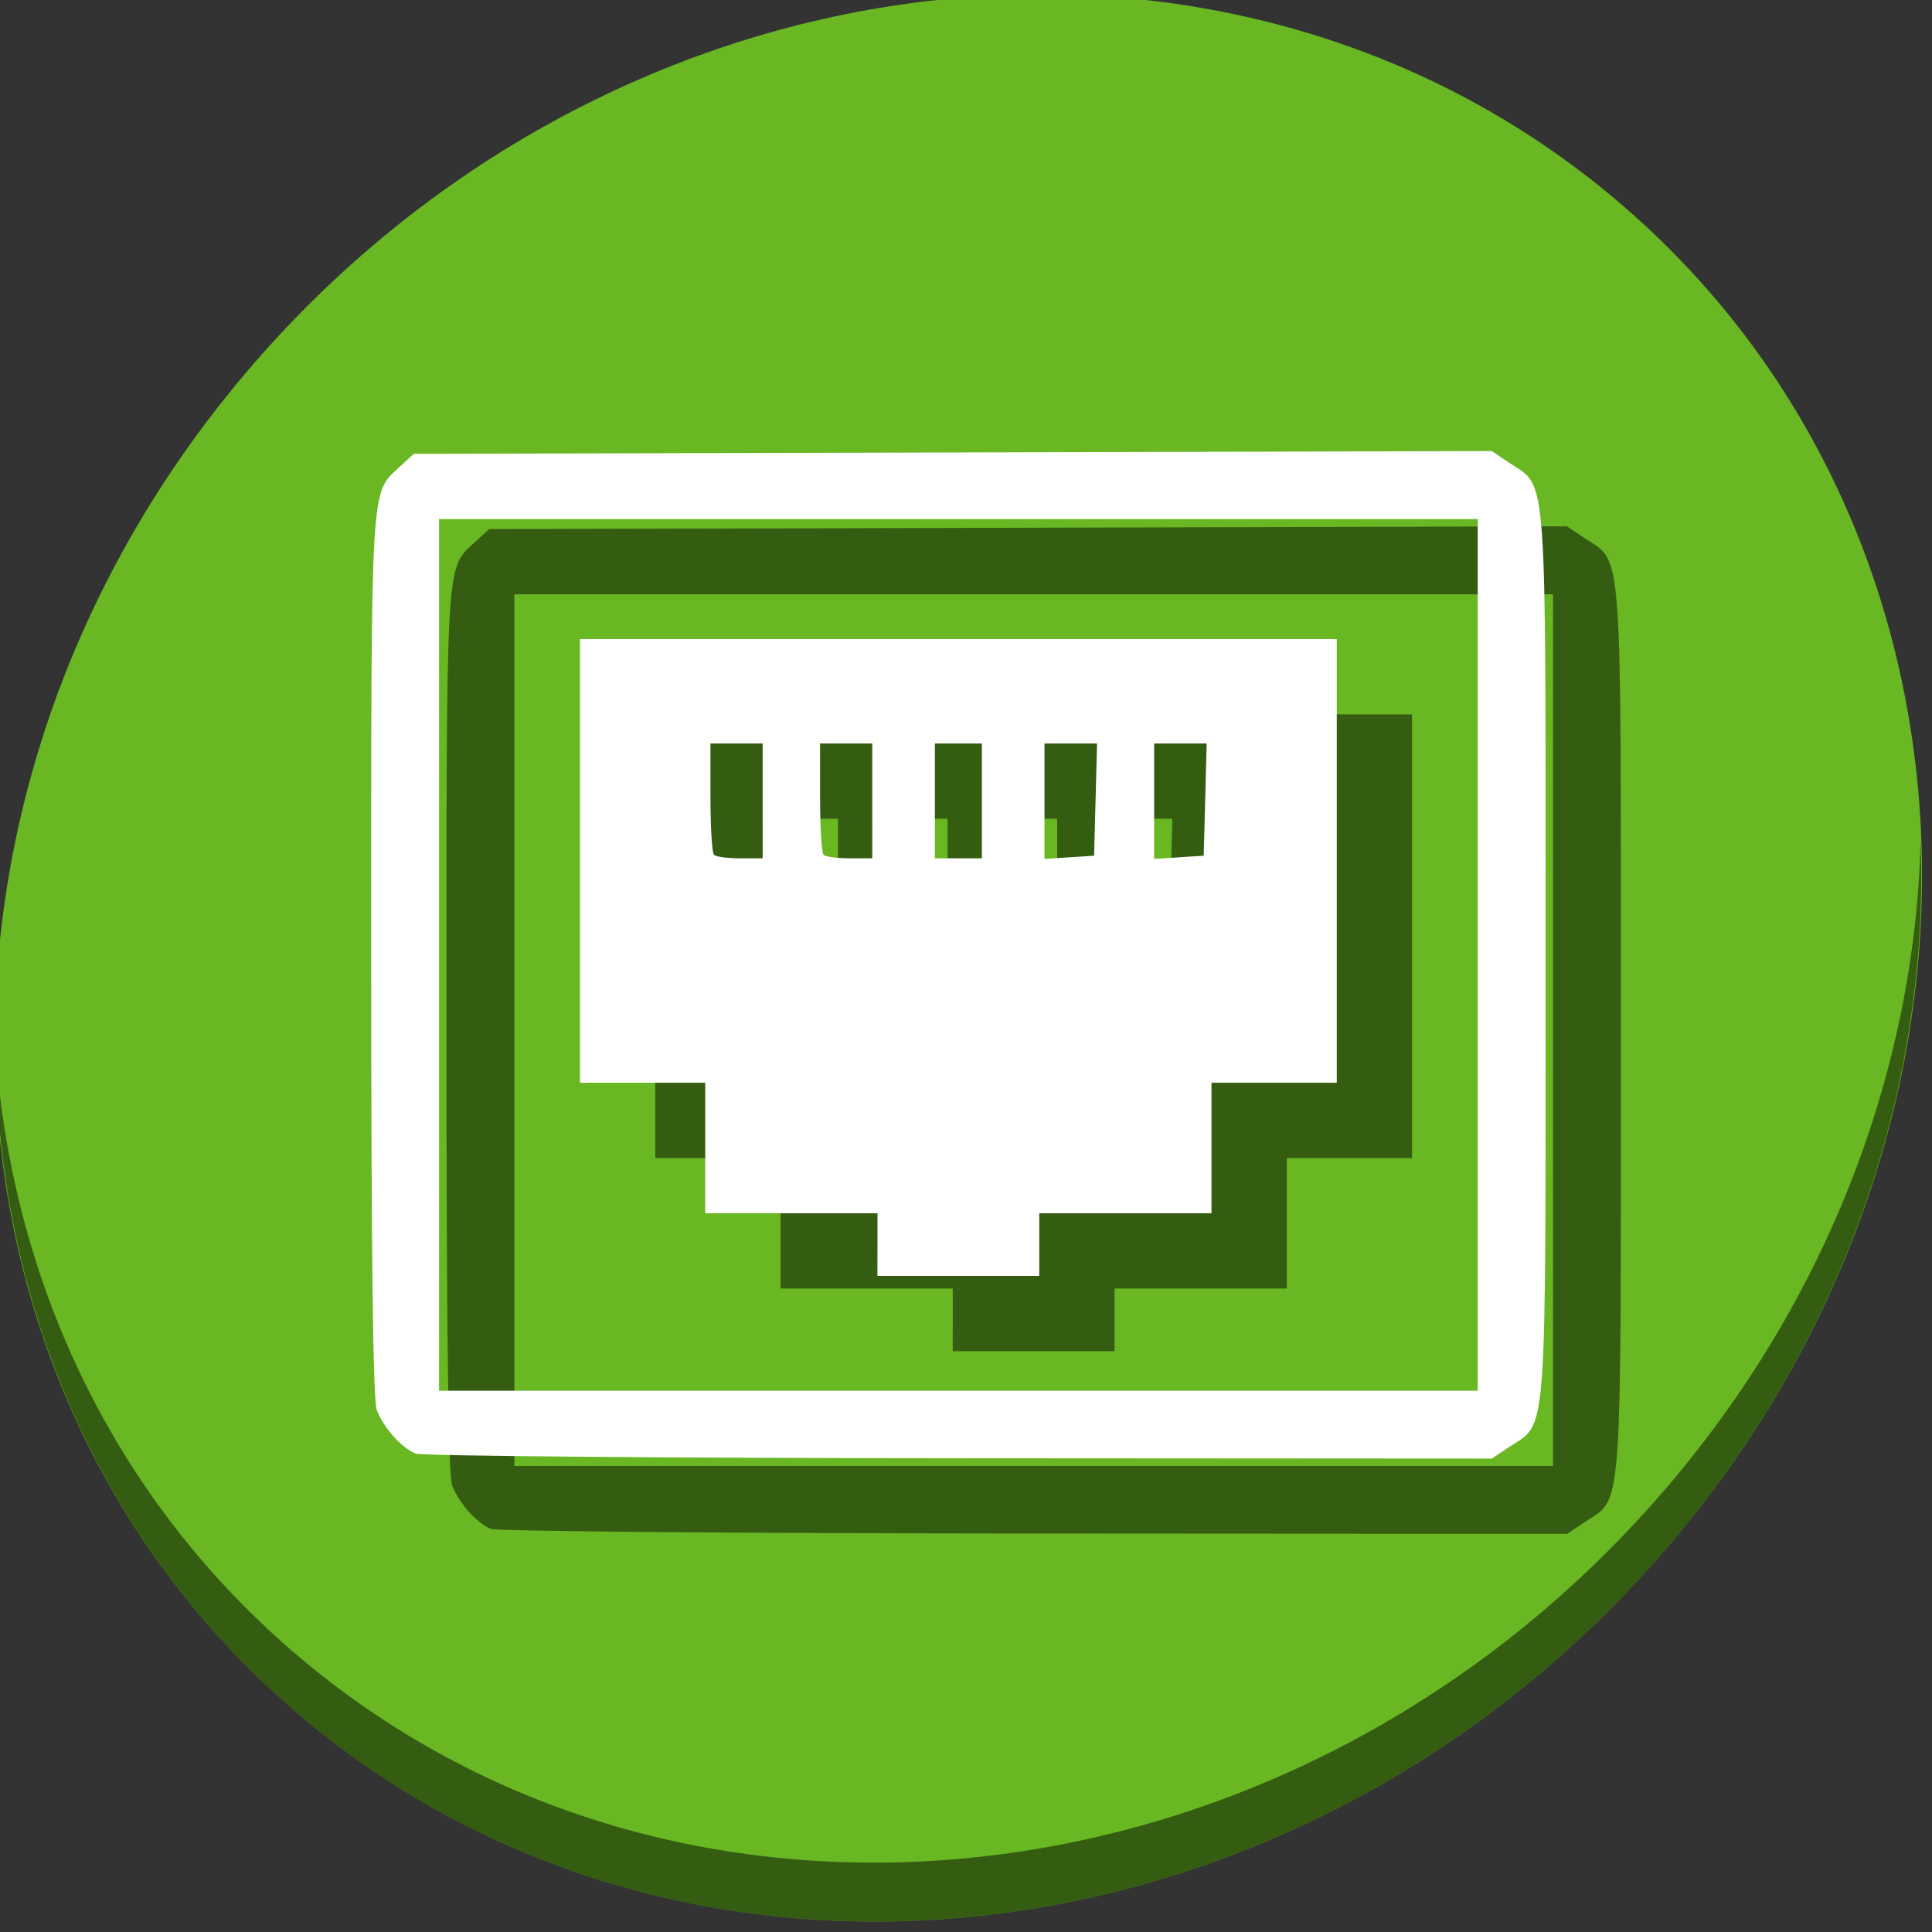 <?xml version="1.0" encoding="UTF-8" standalone="no"?>
<svg
   xmlns:dc="http://purl.org/dc/elements/1.1/"
   xmlns:cc="http://creativecommons.org/ns#"
   xmlns:rdf="http://www.w3.org/1999/02/22-rdf-syntax-ns#"
   xmlns:svg="http://www.w3.org/2000/svg"
   xmlns="http://www.w3.org/2000/svg"
   xmlns:sodipodi="http://sodipodi.sourceforge.net/DTD/sodipodi-0.dtd"
   xmlns:inkscape="http://www.inkscape.org/namespaces/inkscape"
   viewBox="0 0 22 22"
   id="svg"
   version="1.1"
   inkscape:version="0.92.2 5c3e80d, 2017-08-06"
   width="100%"
   height="100%"
   sodipodi:docname="nm-device-wired.svg">
  <rect x="0" y="0" width="22" height="22" fill="#333333" stroke="none"/>
  <defs
     id="defs81">
    <style
       id="current-color-scheme"
       type="text/css">
      .ColorScheme-Text {
        color:#7B7C7E;
      }
      .ColorScheme-Background{
        color:#EFF0F1;
      }
      .ColorScheme-Highlight{
        color:#3DAEE6;
      }
      .ColorScheme-ViewText {
        color:#7B7C7E;
      }
      .ColorScheme-ViewBackground{
        color:#FCFCFC;
      }
      .ColorScheme-ViewHover {
        color:#3DAEE6;
      }
      .ColorScheme-ViewFocus{
        color:#1E92FF;
      }
      .ColorScheme-ButtonText {
        color:#7B7C7E;
      }
      .ColorScheme-ButtonBackground{
        color:#EFF0F1;
      }
      .ColorScheme-ButtonHover {
        color:#3DAEE6;
      }
      .ColorScheme-ButtonFocus{
        color:#1E92FF;
      }
</style>
  </defs>
  <sodipodi:namedview
     pagecolor="#ffffff"
     bordercolor="#666666"
     borderopacity="1"
     objecttolerance="10"
     gridtolerance="10"
     guidetolerance="10"
     inkscape:pageopacity="0.06666667"
     inkscape:pageshadow="2"
     inkscape:window-width="1366"
     inkscape:window-height="717"
     id="namedview32"
     showgrid="true"
     inkscape:zoom="5.6568539"
     inkscape:cx="-13.990453"
     inkscape:cy="2.3110175"
     inkscape:window-x="0"
     inkscape:window-y="24"
     inkscape:window-maximized="1"
     inkscape:current-layer="svg"
     borderlayer="true"
     showguides="true"
     inkscape:guide-bbox="true"
     inkscape:snap-bbox="true">
    <inkscape:grid
       type="xygrid"
       id="grid3046"
       empspacing="4"
       visible="true"
       enabled="false"
       snapvisiblegridlinesonly="true" />
  </sodipodi:namedview>
  <g
     transform="matrix(0.162,0,0,0.162,-24.101,-26.119)"
     id="g867">
    <path
       style="fill:#68b723;fill-opacity:1;stroke-width:2.939"
       inkscape:connector-curvature="0"
       d="m 262.947,175.772 c 27.039,23.435 28,66.066 2.148,95.223 -25.852,29.157 -68.726,33.795 -95.764,10.359 -27.039,-23.435 -28,-66.066 -2.148,-95.223 25.852,-29.157 68.726,-33.795 95.764,-10.359 z"
       id="path27-3" />
    <path
       style="opacity:1;fill:#000000;fill-opacity:0.49;stroke-width:2.939"
       inkscape:connector-curvature="0"
       d="m 283.775,220.336 c -0.41,16.222 -6.657,32.849 -18.777,46.518 -25.852,29.157 -68.726,33.795 -95.764,10.359 -12.673,-10.984 -19.64,-26.18 -20.778,-42.239 0.16,17.557 7.124,34.463 20.872,46.379 27.039,23.435 69.914,18.795 95.764,-10.359 13.151,-14.832 19.316,-33.15 18.683,-50.658 z"
       id="path51-6" />
    <path
       style="fill:#000000;fill-opacity:0.49;stroke-width:0.367"
       d="m 183.274,268.695 c -1.004,-0.415 -2.256,-1.823 -2.727,-3.068 -0.266,-0.702 -0.391,-10.963 -0.391,-32.023 0,-33.568 -0.071,-32.357 2,-34.268 l 0.994,-0.917 37.882,-0.097 37.882,-0.097 1.254,0.838 c 2.684,1.793 2.537,-0.212 2.537,34.577 0,34.78 0.146,32.784 -2.53,34.572 l -1.247,0.833 -37.46,-0.023 c -20.603,-0.013 -37.79,-0.16 -38.194,-0.327 z m 74.661,-35.055 V 203.005 H 221.43 184.925 v 30.635 30.635 h 36.505 36.505 z m -42.192,20.362 v -2.201 h -6.054 -6.054 v -4.586 -4.586 h -4.403 -4.403 v -15.593 -15.593 h 26.599 26.599 v 15.593 15.593 h -4.403 -4.403 v 4.586 4.586 h -6.054 -6.054 v 2.201 2.201 h -5.687 -5.687 z m -8.072,-31.185 v -4.036 h -1.834 -1.834 v 3.791 c 0,2.085 0.11,3.901 0.245,4.036 0.135,0.135 0.96,0.245 1.834,0.245 h 1.59 z m 7.705,0 v -4.036 h -1.834 -1.834 v 3.791 c 0,2.085 0.11,3.901 0.245,4.036 0.135,0.135 0.96,0.245 1.834,0.245 h 1.59 z m 7.705,0 v -4.036 h -1.651 -1.651 v 4.036 4.036 h 1.651 1.651 z m 7.992,-0.092 0.104,-3.944 h -1.847 -1.847 v 4.056 4.056 l 1.743,-0.112 1.743,-0.112 z m 7.705,0 0.104,-3.944 h -1.847 -1.847 v 4.056 4.056 l 1.743,-0.112 1.743,-0.112 z"
       id="path852-7"
       inkscape:connector-curvature="0" />
    <path
       inkscape:connector-curvature="0"
       id="path850-5"
       d="m 177.982,263.403 c -1.004,-0.415 -2.256,-1.823 -2.727,-3.068 -0.266,-0.702 -0.391,-10.963 -0.391,-32.023 0,-33.568 -0.071,-32.357 2,-34.268 l 0.994,-0.917 37.882,-0.097 37.882,-0.097 1.254,0.838 c 2.684,1.793 2.537,-0.212 2.537,34.577 0,34.78 0.146,32.784 -2.53,34.572 l -1.247,0.833 -37.46,-0.023 c -20.603,-0.013 -37.79,-0.16 -38.194,-0.327 z m 74.661,-35.055 v -30.635 h -36.505 -36.505 v 30.635 30.635 h 36.505 36.505 z m -42.192,20.362 v -2.201 h -6.054 -6.054 v -4.586 -4.586 h -4.403 -4.403 v -15.593 -15.593 h 26.599 26.599 v 15.593 15.593 h -4.403 -4.403 v 4.586 4.586 h -6.054 -6.054 v 2.201 2.201 h -5.687 -5.687 z m -8.072,-31.185 v -4.036 h -1.834 -1.834 v 3.791 c 0,2.085 0.11,3.901 0.245,4.036 0.135,0.135 0.96,0.245 1.834,0.245 h 1.59 z m 7.705,0 v -4.036 h -1.834 -1.834 v 3.791 c 0,2.085 0.11,3.901 0.245,4.036 0.135,0.135 0.96,0.245 1.834,0.245 h 1.59 z m 7.705,0 v -4.036 h -1.651 -1.651 v 4.036 4.036 h 1.651 1.651 z m 7.992,-0.092 0.104,-3.944 h -1.847 -1.847 v 4.056 4.056 l 1.743,-0.112 1.743,-0.112 z m 7.705,0 0.104,-3.944 h -1.847 -1.847 v 4.056 4.056 l 1.743,-0.112 1.743,-0.112 z"
       style="fill:#ffffff;stroke-width:0.367" />
  </g>
</svg>
